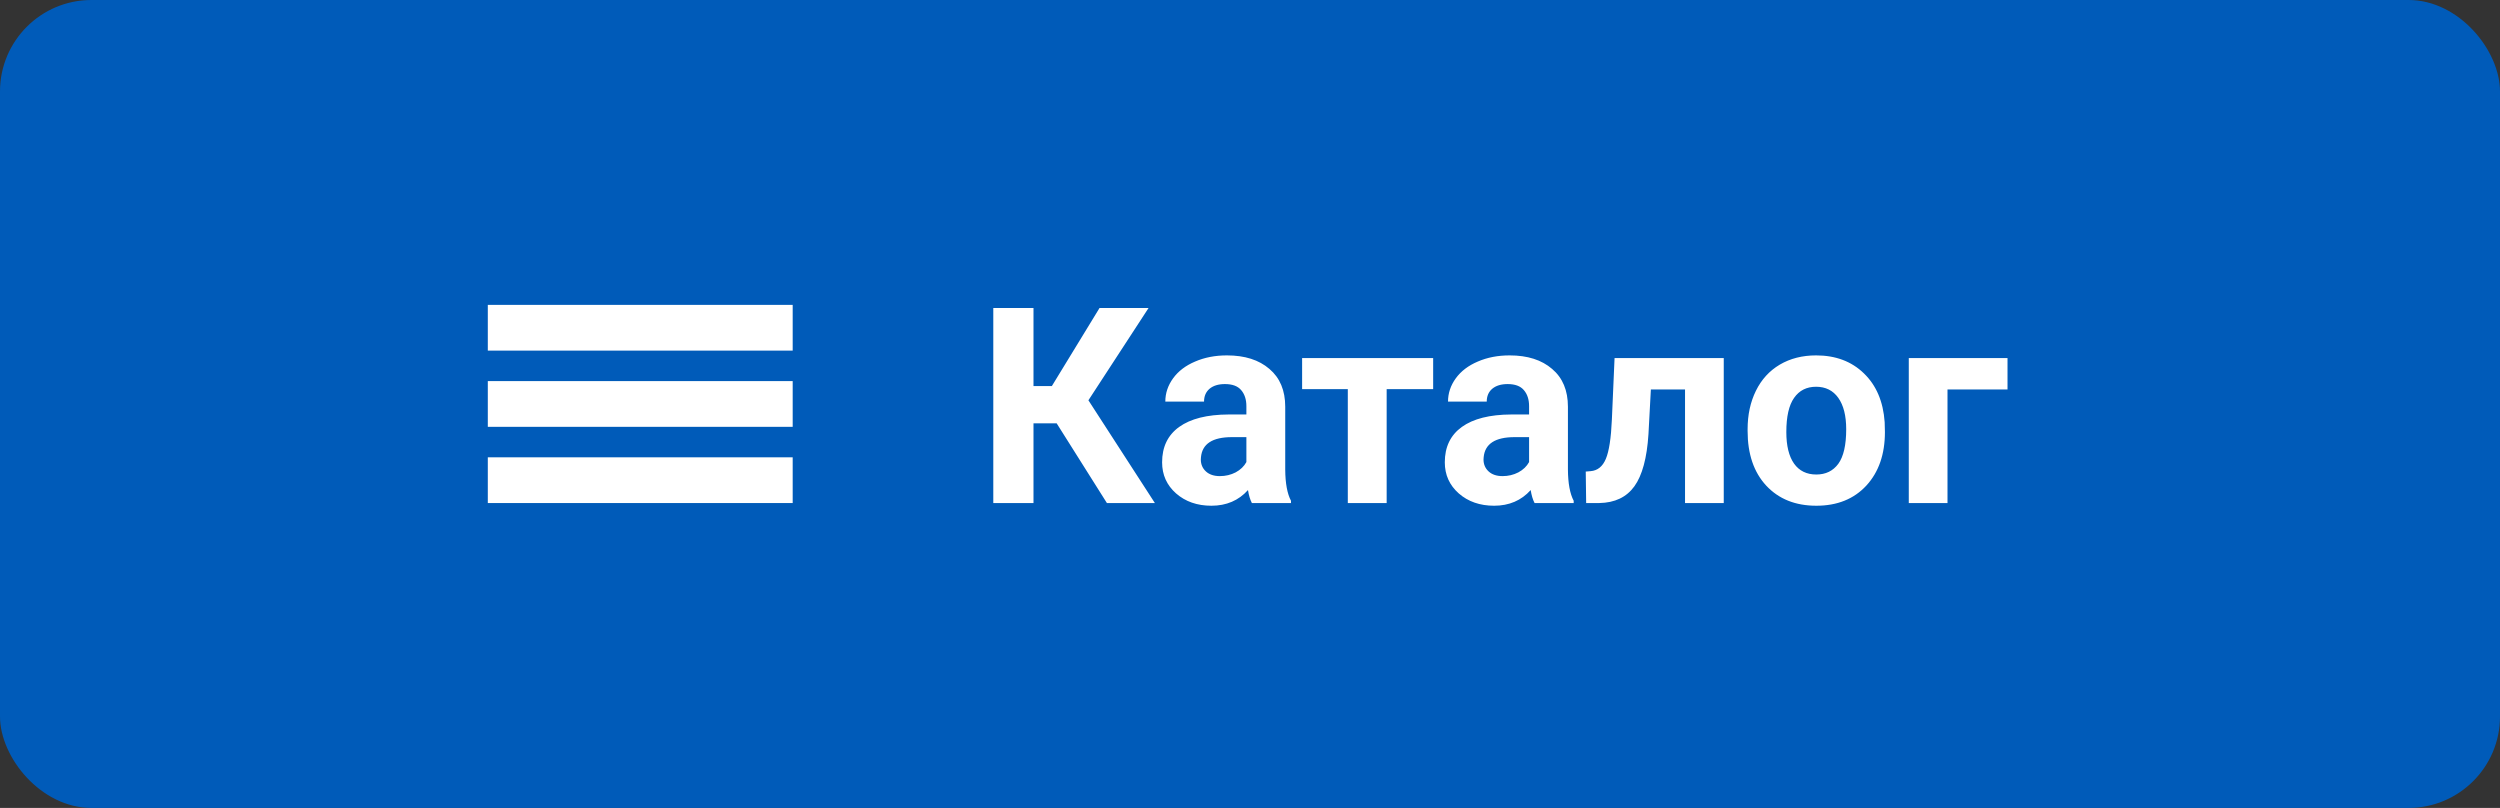<svg width="164" height="53" viewBox="0 0 164 53" fill="none" xmlns="http://www.w3.org/2000/svg">
<rect x="0" y="0" width="164" height="53" fill="#333333" stroke="none"/>
<rect width="164" height="53" rx="6" fill="#005BB9"/>
<path d="M69.317 27.77H67.797V33H65.16V20.203H67.797V25.327H69.001L72.13 20.203H75.347L71.4 26.259L75.76 33H72.613L69.317 27.77ZM82.123 33C82.006 32.772 81.921 32.487 81.868 32.148C81.253 32.833 80.453 33.176 79.469 33.176C78.537 33.176 77.764 32.906 77.148 32.367C76.539 31.828 76.234 31.148 76.234 30.328C76.234 29.32 76.606 28.547 77.351 28.008C78.101 27.469 79.182 27.196 80.594 27.19H81.763V26.645C81.763 26.206 81.648 25.855 81.42 25.591C81.197 25.327 80.843 25.195 80.356 25.195C79.929 25.195 79.592 25.298 79.346 25.503C79.106 25.708 78.985 25.989 78.985 26.347H76.445C76.445 25.796 76.615 25.286 76.955 24.817C77.295 24.349 77.775 23.982 78.397 23.719C79.018 23.449 79.715 23.314 80.488 23.314C81.66 23.314 82.589 23.61 83.274 24.202C83.966 24.788 84.311 25.614 84.311 26.681V30.803C84.317 31.705 84.443 32.388 84.689 32.851V33H82.123ZM80.022 31.233C80.397 31.233 80.743 31.151 81.06 30.987C81.376 30.817 81.61 30.592 81.763 30.311V28.676H80.814C79.542 28.676 78.865 29.115 78.783 29.994L78.774 30.144C78.774 30.46 78.886 30.721 79.108 30.926C79.331 31.131 79.636 31.233 80.022 31.233ZM94.015 25.529H90.965V33H88.416V25.529H85.419V23.49H94.015V25.529ZM100.668 33C100.551 32.772 100.466 32.487 100.413 32.148C99.798 32.833 98.998 33.176 98.014 33.176C97.082 33.176 96.309 32.906 95.693 32.367C95.084 31.828 94.779 31.148 94.779 30.328C94.779 29.32 95.151 28.547 95.895 28.008C96.645 27.469 97.727 27.196 99.139 27.19H100.308V26.645C100.308 26.206 100.193 25.855 99.965 25.591C99.742 25.327 99.388 25.195 98.901 25.195C98.474 25.195 98.137 25.298 97.891 25.503C97.65 25.708 97.53 25.989 97.53 26.347H94.99C94.99 25.796 95.16 25.286 95.5 24.817C95.84 24.349 96.32 23.982 96.941 23.719C97.562 23.449 98.26 23.314 99.033 23.314C100.205 23.314 101.134 23.61 101.819 24.202C102.511 24.788 102.856 25.614 102.856 26.681V30.803C102.862 31.705 102.988 32.388 103.234 32.851V33H100.668ZM98.567 31.233C98.942 31.233 99.288 31.151 99.605 30.987C99.921 30.817 100.155 30.592 100.308 30.311V28.676H99.358C98.087 28.676 97.41 29.115 97.328 29.994L97.319 30.144C97.319 30.46 97.431 30.721 97.653 30.926C97.876 31.131 98.181 31.233 98.567 31.233ZM113.078 23.49V33H110.538V25.547H108.297L108.139 28.482C108.039 30.047 107.731 31.186 107.216 31.901C106.7 32.616 105.933 32.982 104.913 33H104.052L104.025 30.935L104.342 30.908C104.799 30.873 105.133 30.604 105.344 30.1C105.555 29.596 105.687 28.737 105.739 27.524L105.915 23.49H113.078ZM114.643 28.157C114.643 27.214 114.824 26.373 115.188 25.635C115.551 24.896 116.072 24.325 116.752 23.921C117.438 23.517 118.231 23.314 119.134 23.314C120.417 23.314 121.463 23.707 122.271 24.492C123.086 25.277 123.54 26.344 123.634 27.691L123.651 28.342C123.651 29.801 123.244 30.973 122.43 31.857C121.615 32.736 120.522 33.176 119.151 33.176C117.78 33.176 116.685 32.736 115.864 31.857C115.05 30.979 114.643 29.783 114.643 28.271V28.157ZM117.183 28.342C117.183 29.244 117.353 29.936 117.692 30.416C118.032 30.891 118.519 31.128 119.151 31.128C119.767 31.128 120.247 30.894 120.593 30.425C120.938 29.95 121.111 29.194 121.111 28.157C121.111 27.273 120.938 26.587 120.593 26.101C120.247 25.614 119.761 25.371 119.134 25.371C118.513 25.371 118.032 25.614 117.692 26.101C117.353 26.581 117.183 27.328 117.183 28.342ZM131.693 25.547H127.756V33H125.216V23.49H131.693V25.547Z" fill="white"/>
<rect x="32" y="20" width="20" height="3" fill="white"/>
<rect x="32" y="25" width="20" height="3" fill="white"/>
<rect x="32" y="30" width="20" height="3" fill="white"/>
</svg>
